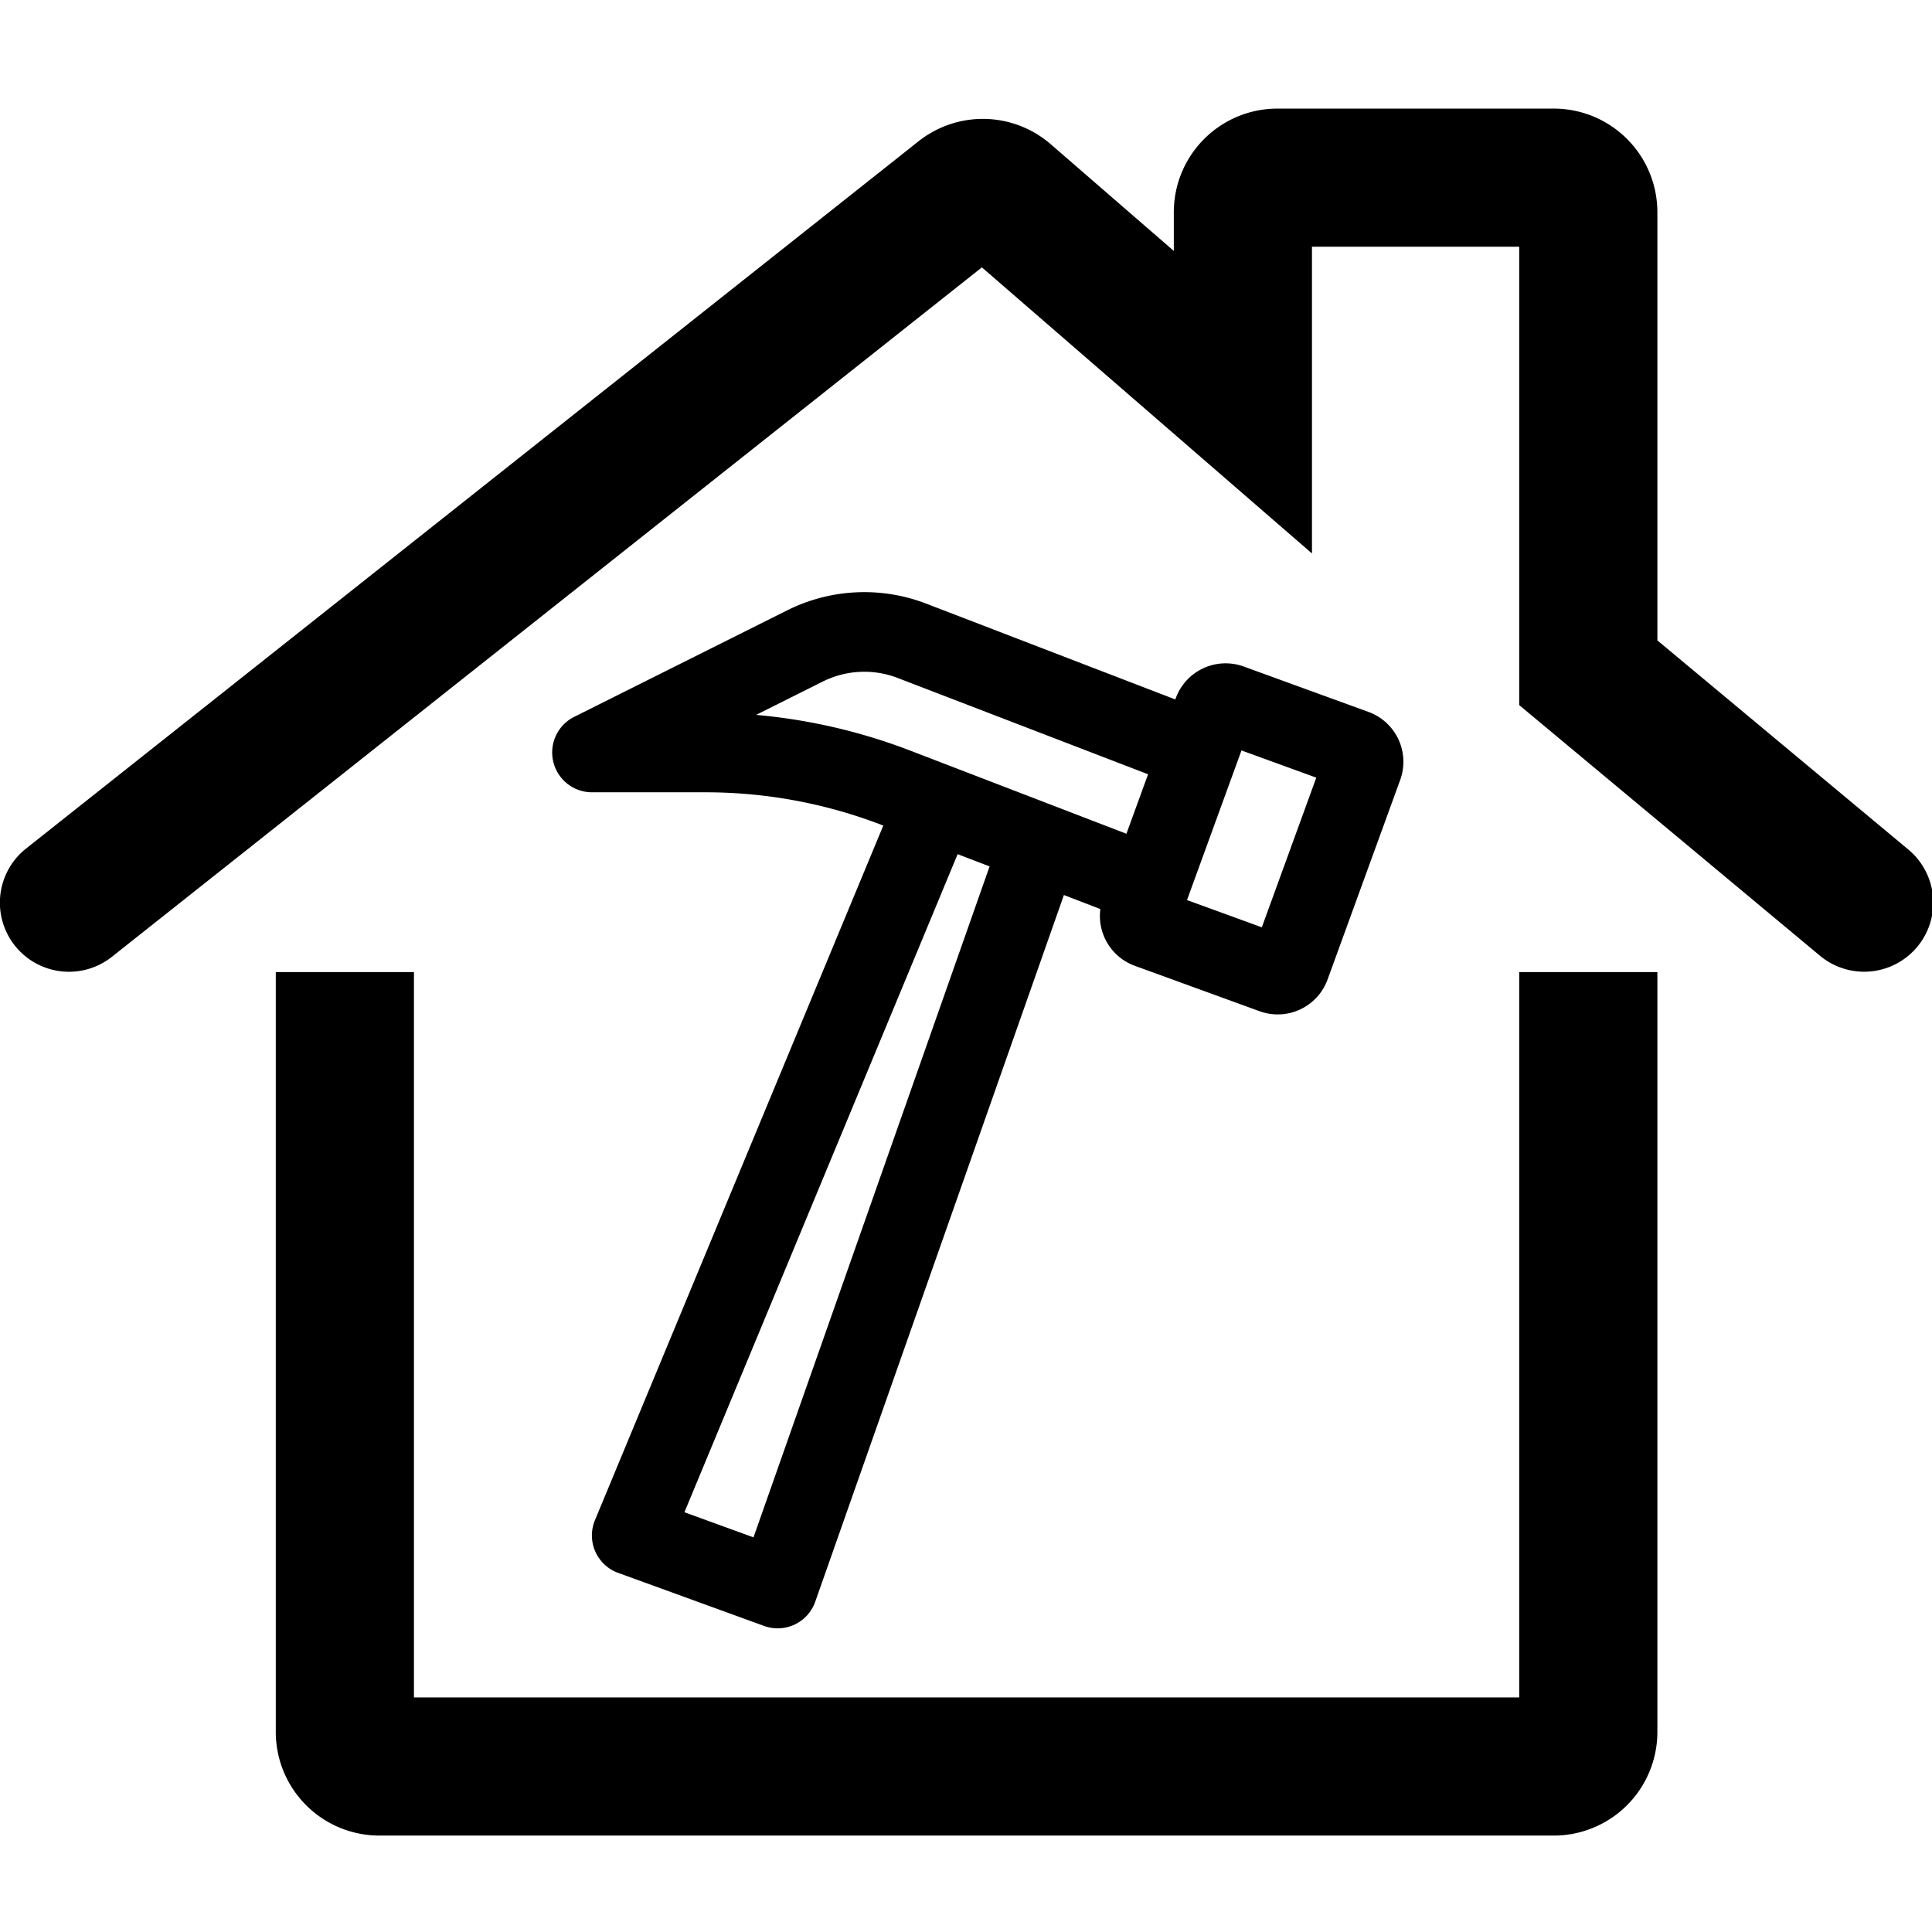 <svg xmlns="http://www.w3.org/2000/svg" viewBox="0 0 200 200"><path d="M135.815 25.543v31.75L123.98 47.036l-22.336-19.358-90.103 71.404a7.151 7.151 0 01-8.886-11.206l92.428-73.248a10.727 10.727 0 0113.687.3l12.743 11.048v-4.008a10.727 10.727 0 0110.727-10.726h28.604a10.727 10.727 0 0110.727 10.726v44.326l26.03 21.693a7.151 7.151 0 01-9.154 10.988l-28.604-23.839-2.574-2.145V25.543zM42.852 175.715V100.63H28.549v78.662a10.727 10.727 0 0010.727 10.726h121.568a10.727 10.727 0 0010.727-10.726v-78.662h-14.302v75.086zm48.587-90.253l-29.848 71.904a4.119 4.119 0 002.395 5.456l15.114 5.495a4.119 4.119 0 005.292-2.506l25.744-73.159 3.772 1.452a5.496 5.496 0 003.572 5.878l12.908 4.698a5.495 5.495 0 007.044-3.286l7.515-20.652a5.494 5.494 0 00-3.282-7.044L128.757 69a5.494 5.494 0 00-7.044 3.282l-.046.125-25.78-9.918a17.86 17.86 0 00-14.398.693L59.43 74.213a4.123 4.123 0 001.845 7.805H73.05c6.24 0 12.425 1.148 18.246 3.39zm7.695 2.96l-28.282 68.125 7.15 2.6 24.44-69.456zm19.715-8.27l-25.922-9.969a9.618 9.618 0 00-7.755.372l-6.901 3.45a59.083 59.083 0 0115.986 3.708l22.35 8.596zm9.669-2.467l-5.639 15.489 7.745 2.821 5.638-15.493z" clip-rule="evenodd" fill-rule="evenodd"/></svg>